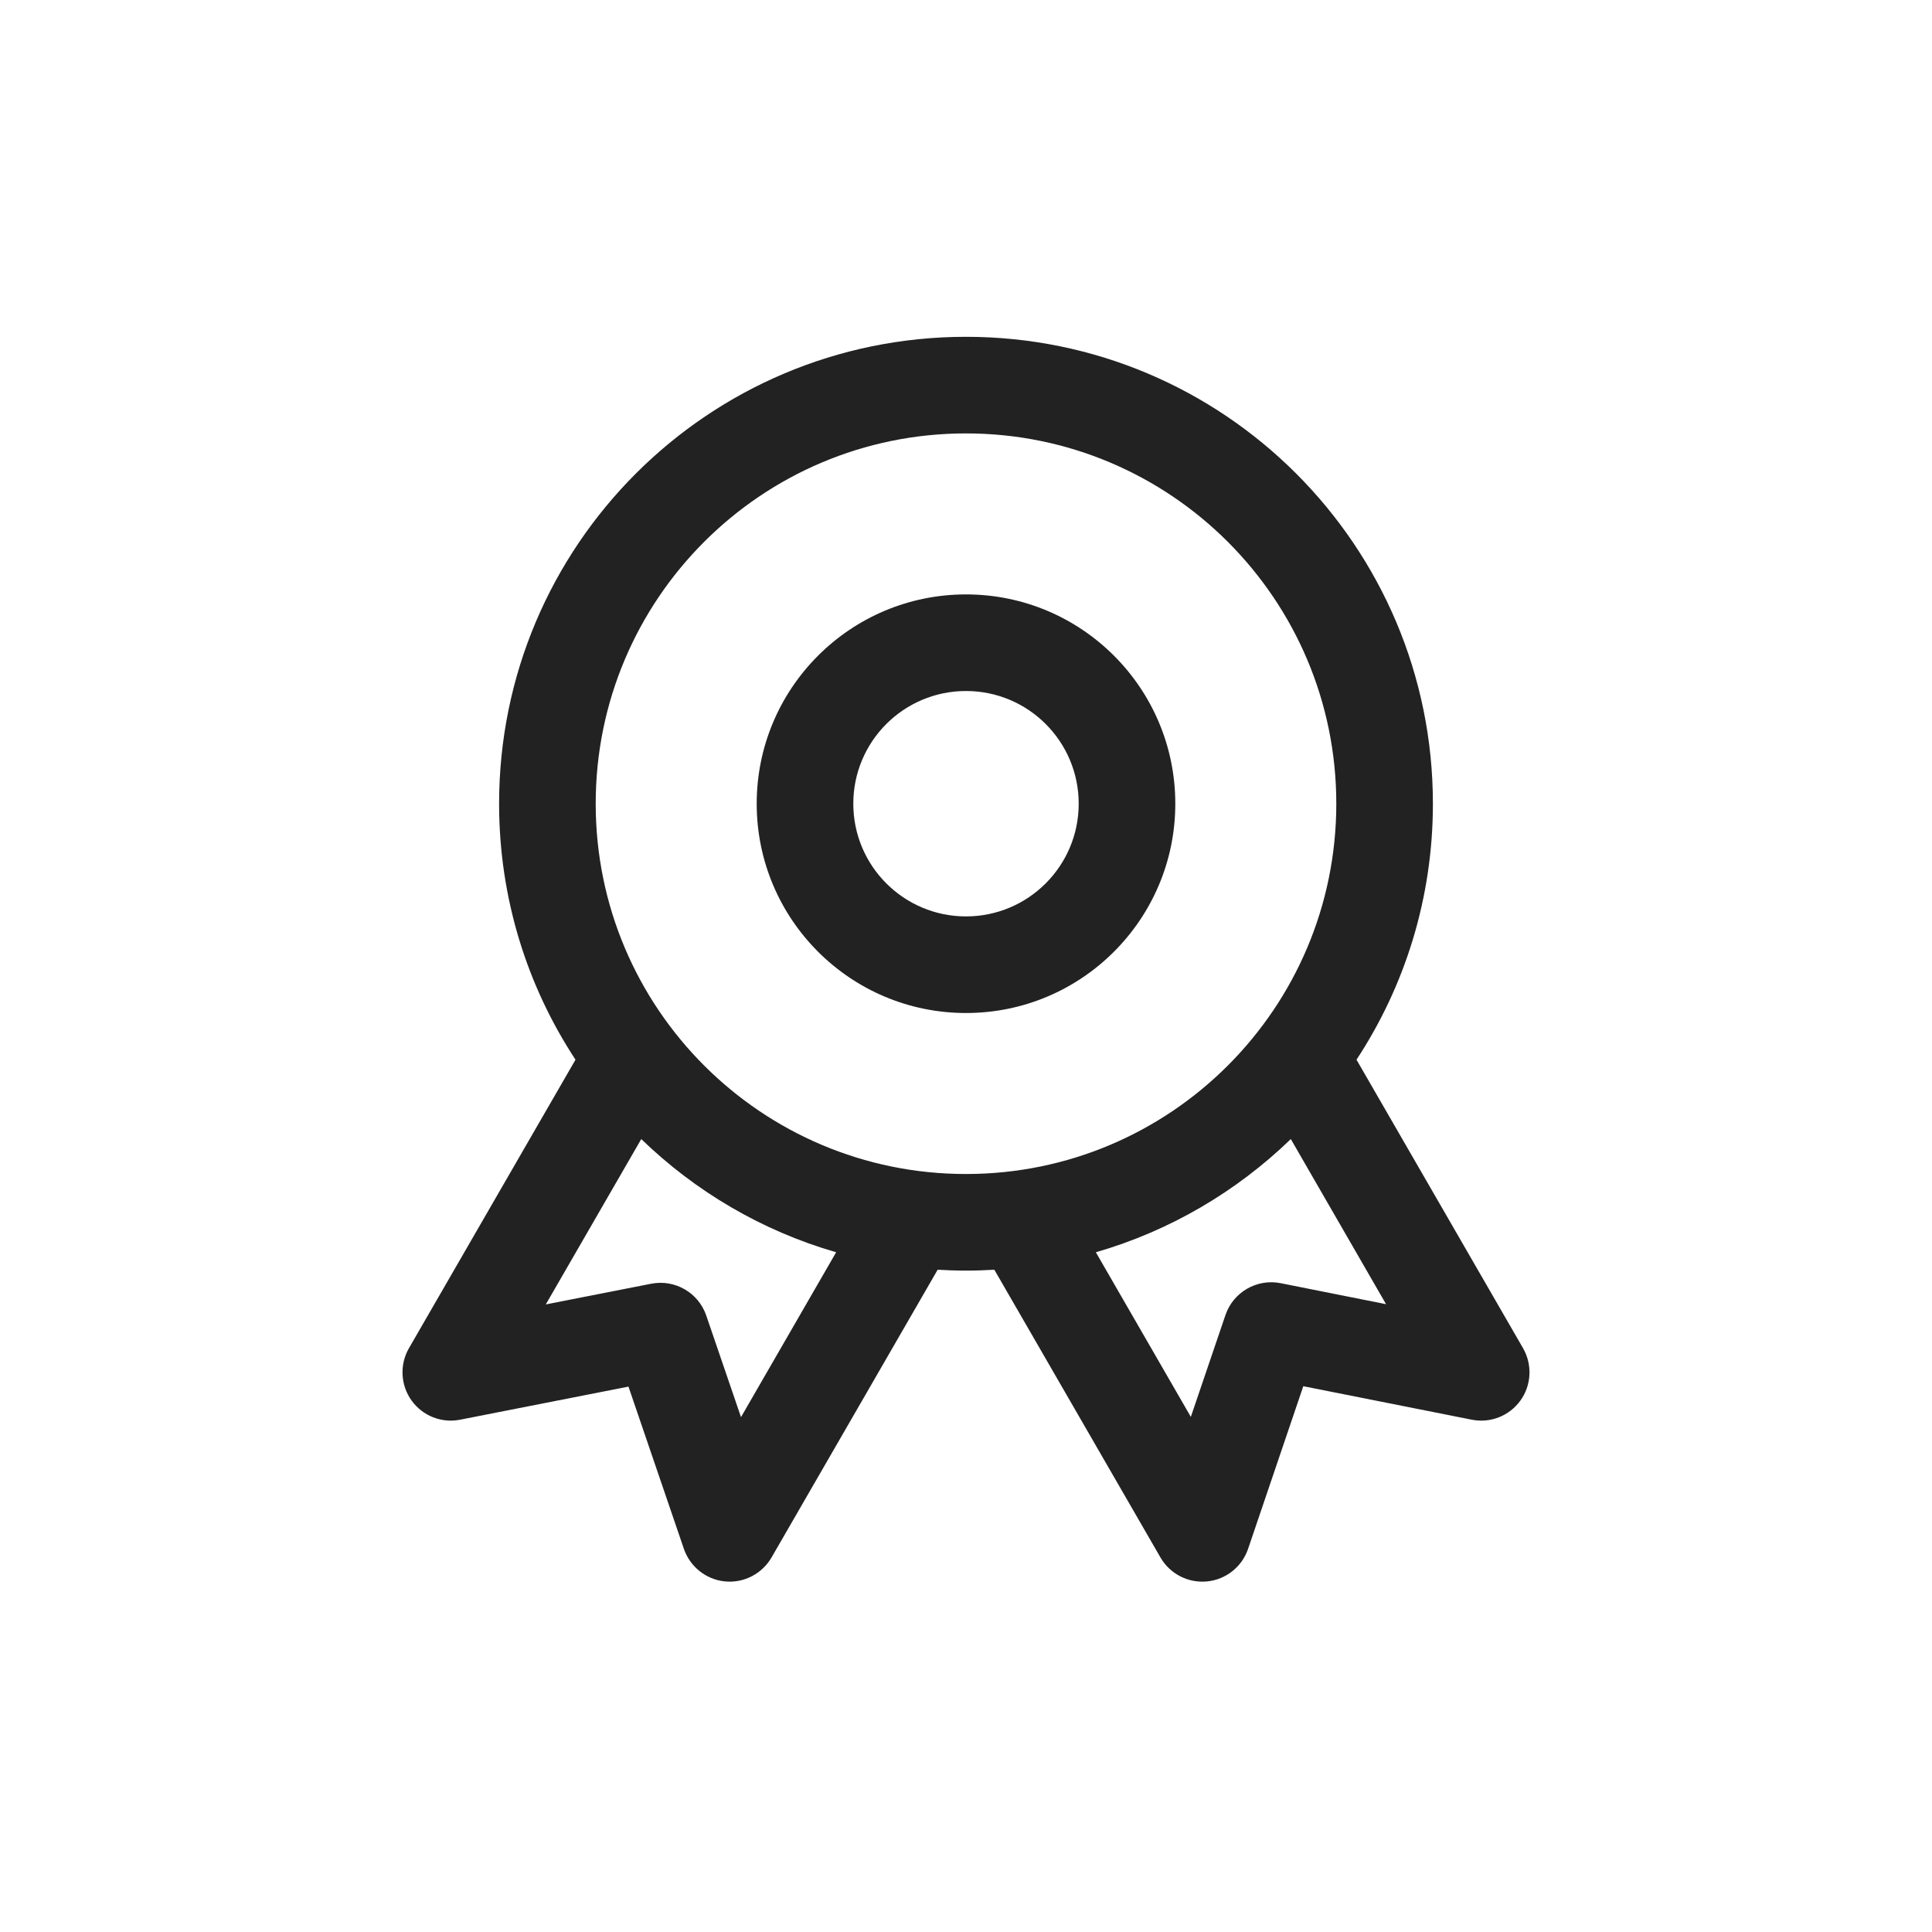 <svg xmlns="http://www.w3.org/2000/svg" width="24" height="24" viewBox="0 0 24 24" fill="none">
<path fill-rule="evenodd" clip-rule="evenodd" d="M12 7.384C10.564 7.384 9.4 8.548 9.4 9.984C9.4 11.419 10.564 12.584 12 12.584C13.436 12.584 14.6 11.419 14.6 9.984C14.6 8.548 13.436 7.384 12 7.384ZM10.6 9.984C10.6 9.21 11.227 8.584 12 8.584C12.773 8.584 13.4 9.21 13.4 9.984C13.4 10.757 12.773 11.384 12 11.384C11.227 11.384 10.6 10.757 10.6 9.984Z" fill="#222222"/>
<path fill-rule="evenodd" clip-rule="evenodd" d="M12 4.184C8.797 4.184 6.2 6.78 6.2 9.984C6.2 11.158 6.549 12.251 7.149 13.164L5.08 16.748C4.963 16.951 4.975 17.205 5.112 17.397C5.249 17.588 5.485 17.682 5.716 17.636L7.807 17.225L8.496 19.242C8.573 19.464 8.772 19.622 9.006 19.645C9.24 19.668 9.466 19.551 9.584 19.348L11.648 15.773C11.764 15.78 11.882 15.784 12 15.784C12.118 15.784 12.236 15.78 12.352 15.773L14.416 19.348C14.534 19.552 14.76 19.668 14.995 19.645C15.229 19.622 15.428 19.464 15.504 19.241L16.19 17.22L18.283 17.636C18.514 17.682 18.75 17.589 18.888 17.397C19.025 17.206 19.037 16.952 18.92 16.748L16.851 13.164C17.451 12.251 17.8 11.158 17.8 9.984C17.8 6.78 15.203 4.184 12 4.184ZM7.4 9.984C7.4 7.443 9.459 5.384 12 5.384C14.54 5.384 16.6 7.443 16.6 9.984C16.6 12.524 14.54 14.584 12 14.584C9.459 14.584 7.4 12.524 7.4 9.984ZM10.387 15.556C9.465 15.29 8.637 14.8 7.966 14.15L6.78 16.204L8.089 15.947C8.384 15.889 8.676 16.058 8.773 16.341L9.205 17.604L10.387 15.556ZM14.793 17.601L13.613 15.556C14.535 15.29 15.363 14.8 16.035 14.15L17.218 16.201L15.908 15.94C15.613 15.882 15.32 16.051 15.223 16.336L14.793 17.601Z" fill="#222222"/>
</svg>